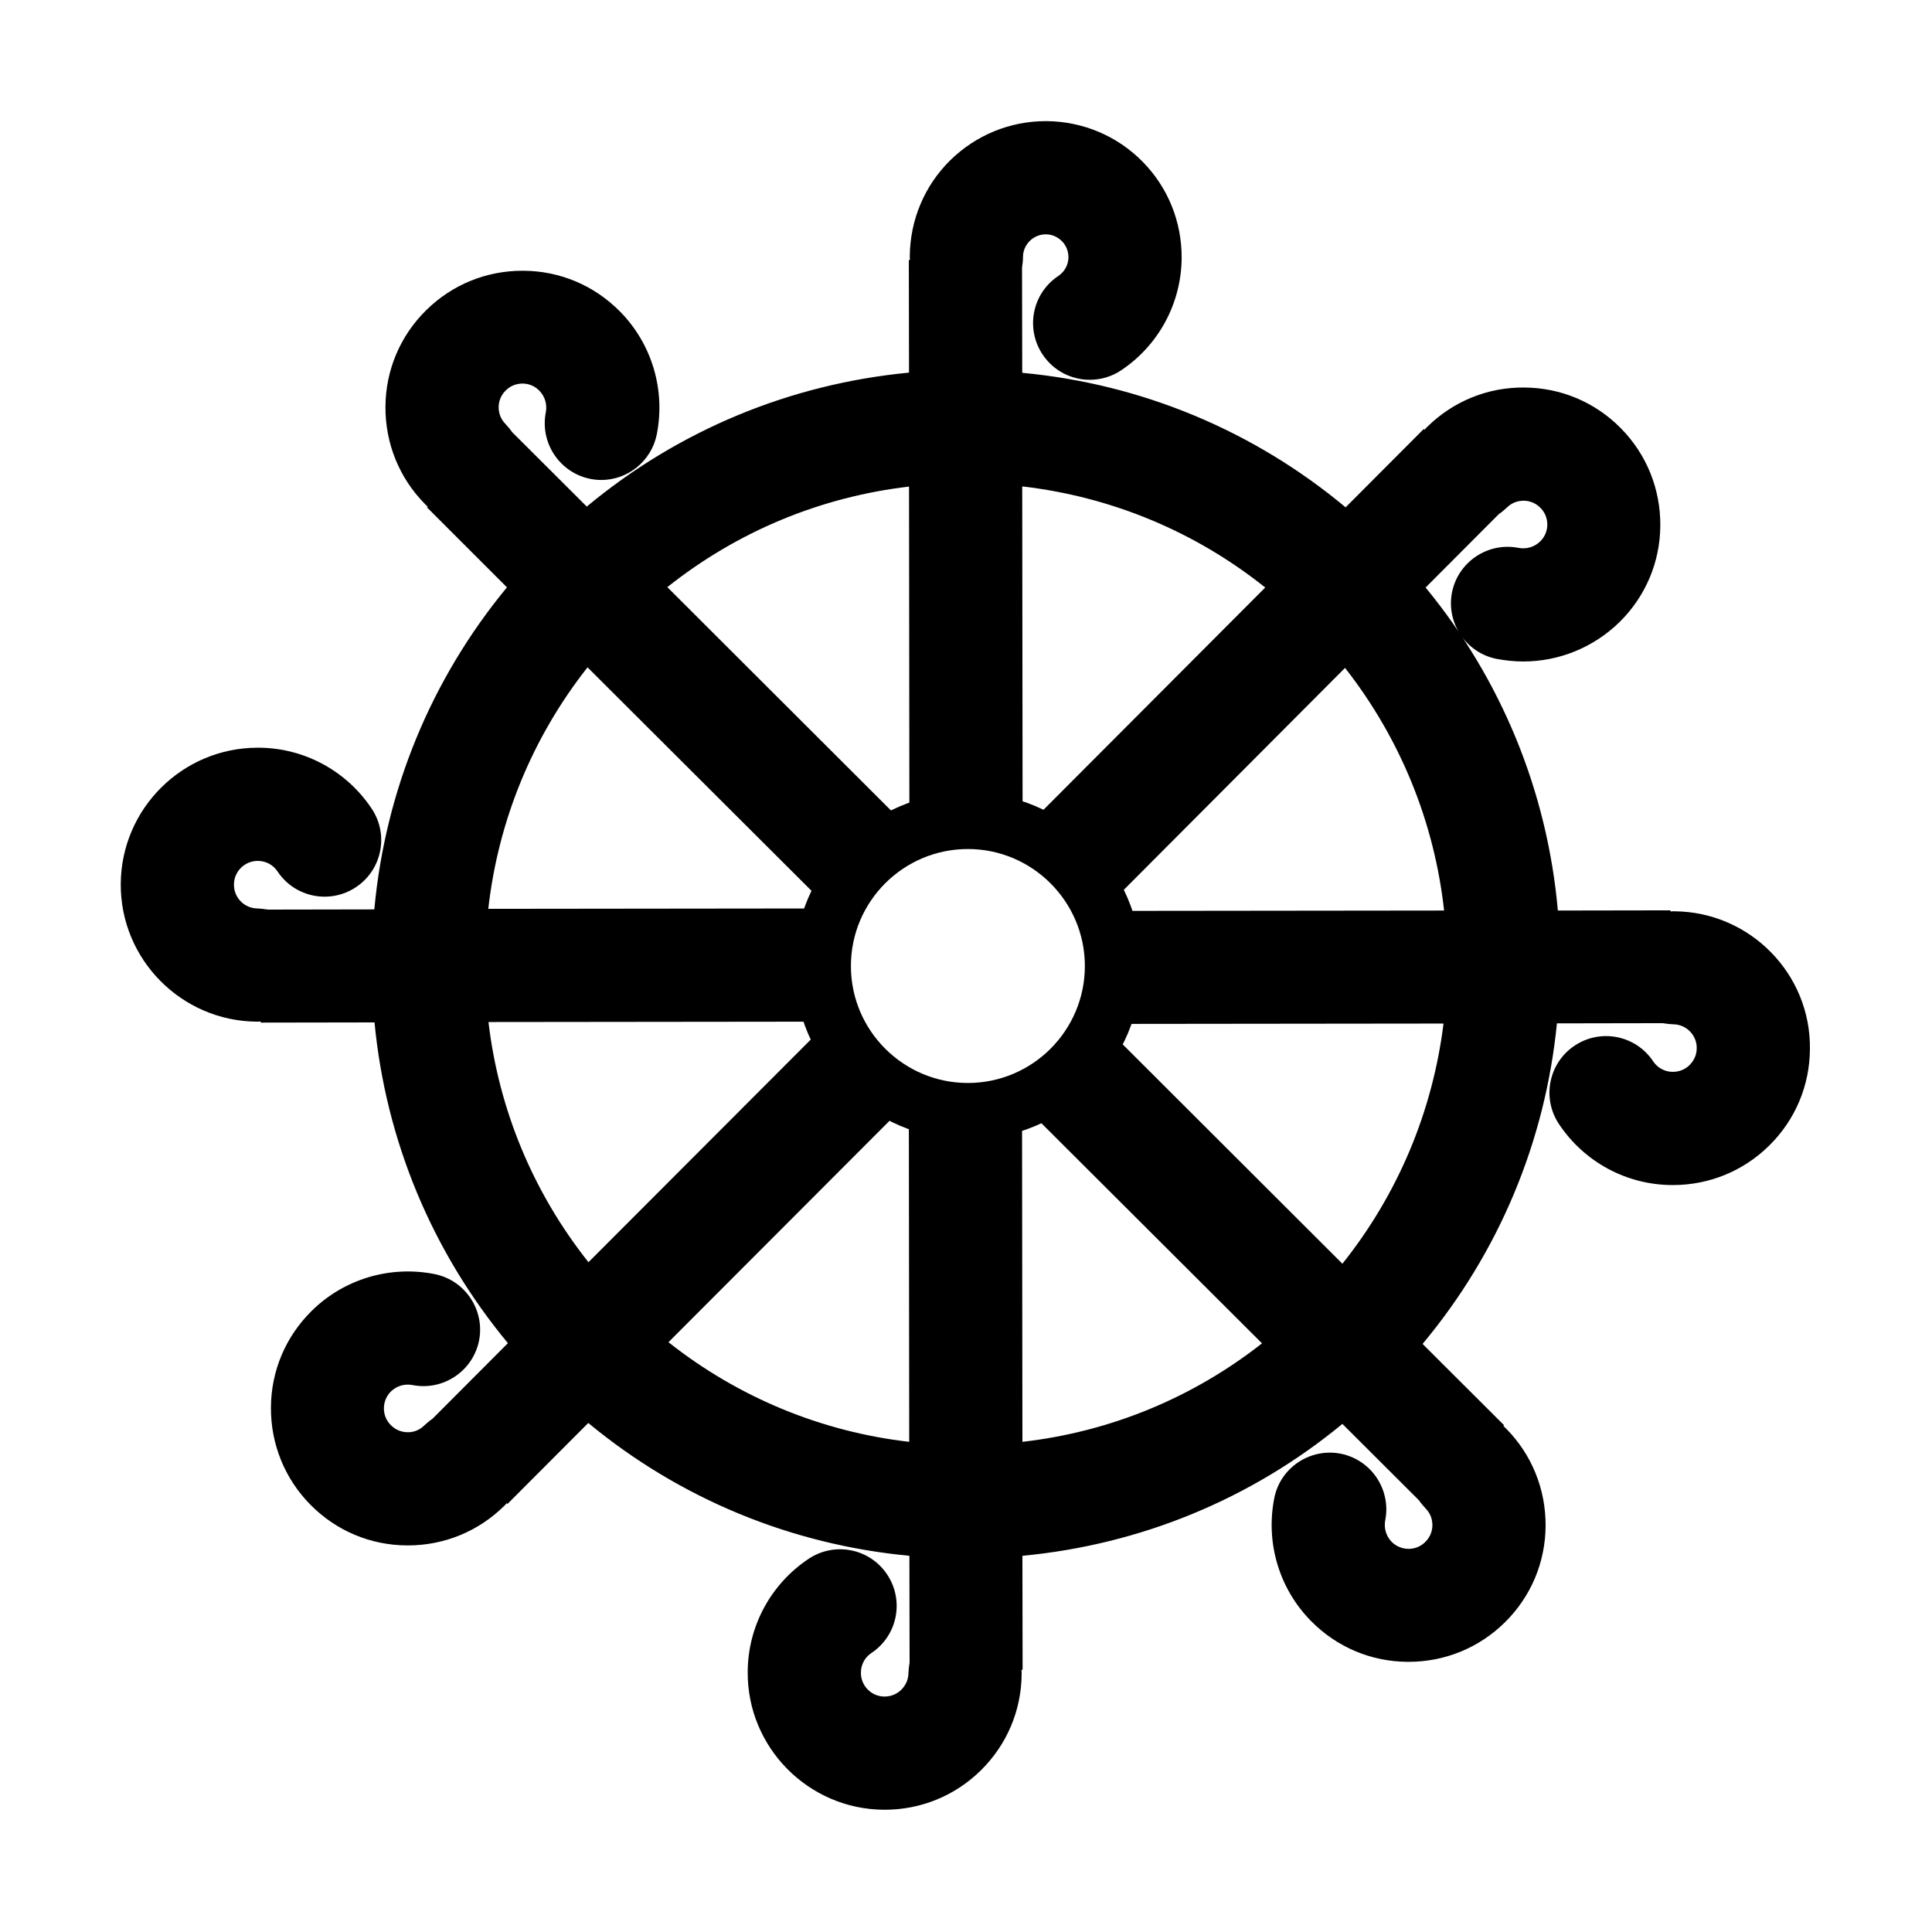 <svg viewBox='0 0 1024 1024'>
  <path d='M887.5 483h-0.2c-0.6 0-1.2 0-1.9 0.1v-0.6l-59.7 0.1c-5.6-63.1-29.9-122.3-70.1-171.2l38.8-38.9c1.5-1 2.9-2.2 4.3-3.5 3.2-3.2 6.9-3.6 8.9-3.6 1.9 0 5.7 0.5 8.9 3.8 3.2 3.2 3.6 7 3.6 8.9s-0.5 5.7-3.8 8.9c-3 2.9-7.2 4.2-11.4 3.4-16.2-3.2-32 7.3-35.3 23.5-3.2 16.2 7.3 32 23.5 35.3 4.8 0.9 9.5 1.4 14.3 1.4 18.9 0 37.2-7.4 51-20.9 13.8-13.6 21.5-31.8 21.6-51.2 0.1-19.4-7.3-37.7-20.9-51.5-13.6-13.8-31.8-21.5-51.2-21.6-19.4-0.2-37.7 7.3-51.5 20.9-0.5 0.5-1 1-1.4 1.5l-0.4-0.4-41.4 41.5c-48.8-40.7-108.2-65.4-171.4-71.3l-0.1-55.9c0.3-1.8 0.5-3.6 0.5-5.5 0-4.3 2.3-7.2 3.6-8.5 1.3-1.3 4.2-3.5 8.5-3.5s7.2 2.3 8.5 3.6 3.5 4.2 3.5 8.5c0 4-2 7.7-5.4 10-13.8 9.2-17.5 27.8-8.3 41.6 5.8 8.7 15.3 13.4 25 13.4 5.7 0 11.5-1.6 16.6-5 19.9-13.3 31.9-35.5 32.1-59.5 0.1-19.2-7.2-37.4-20.7-51.1C592.1 72 574 64.4 554.8 64.2h-0.5c-19 0-37 7.4-50.6 20.7-13.7 13.5-21.3 31.6-21.5 50.8 0 0.7 0 1.4 0.1 2.1h-0.6l0.1 59.7c-63 6-122.1 30.5-170.8 71L271.4 229c-1-1.5-2.2-2.9-3.5-4.3-3.2-3.2-3.6-7-3.6-8.9 0-1.9 0.5-5.7 3.8-8.9 3.2-3.2 7-3.6 8.9-3.6 1.9 0 5.7 0.5 8.9 3.8 2.9 3 4.2 7.2 3.4 11.4-3.2 16.2 7.3 32 23.5 35.3 2 0.4 4 0.6 5.9 0.6 14 0 26.5-9.9 29.4-24.1 4.7-23.7-2.6-48.1-19.5-65.2-13.6-13.8-31.8-21.5-51.2-21.6h-0.5c-19.2 0-37.3 7.4-51 20.9-13.8 13.6-21.5 31.8-21.6 51.2-0.1 19.4 7.3 37.7 20.9 51.5 0.5 0.5 1 1 1.5 1.4l-0.4 0.4 42.4 42.4C228.5 360 204.2 419 198.4 482l-56.4 0.1c-1.8-0.3-3.6-0.5-5.5-0.6-6.9 0-12.6-5.7-12.5-12.7 0-6.9 5.7-12.5 12.6-12.5h0.1c4.2 0 8.1 2.1 10.4 5.6 9.2 13.8 27.8 17.5 41.6 8.3s17.5-27.8 8.3-41.6c-13.4-20.1-35.8-32.2-59.9-32.3h-0.5c-39.8 0-72.3 32.2-72.6 72.1-0.3 40 32.1 72.8 72.1 73.1h0.2c0.6 0 1.2 0 1.9-0.1v0.6l60.3-0.1c6 62.7 30.5 121.5 70.7 170l-40 40.1c-1.5 1-2.9 2.2-4.3 3.5-3.2 3.2-7 3.7-8.9 3.6-1.9 0-5.7-0.5-8.9-3.8-4.9-4.9-4.8-12.9 0.1-17.8 3-2.9 7.2-4.2 11.4-3.4 16.2 3.2 32-7.3 35.3-23.5 3.2-16.2-7.3-32-23.5-35.3-23.7-4.7-48.1 2.6-65.2 19.5-13.8 13.6-21.5 31.8-21.6 51.2-0.1 19.4 7.3 37.7 20.9 51.5s31.8 21.5 51.2 21.6h0.5c19.2 0 37.3-7.4 51-20.9 0.5-0.5 1-1 1.4-1.5l0.4 0.4 42.8-42.9c48.6 40.2 107.5 64.5 170.2 70.4l0.1 56.6c-0.3 1.8-0.5 3.6-0.6 5.5 0 4.5-2.4 7.5-3.8 8.9-1.4 1.4-4.4 3.6-8.8 3.6h-0.1c-6.9 0-12.6-5.7-12.5-12.7 0-4.2 2.1-8.1 5.6-10.4 13.8-9.2 17.5-27.8 8.3-41.6s-27.8-17.5-41.6-8.3c-20.1 13.4-32.2 35.8-32.3 59.9-0.3 40 32.1 72.8 72.1 73.1h0.5c19.2 0 37.3-7.4 51-20.9 13.8-13.6 21.5-31.8 21.6-51.2 0-0.7 0-1.4-0.1-2.1h0.6l-0.1-60.4c62.5-5.9 121.2-30 169.6-69.9l40.6 40.5c1 1.5 2.2 2.9 3.5 4.3 3.2 3.2 3.6 7 3.6 8.9 0 1.9-0.5 5.7-3.8 8.9-4.9 4.9-12.9 4.8-17.8-0.1-2.9-3-4.2-7.2-3.4-11.4 3.2-16.2-7.3-32-23.5-35.3-16.2-3.2-32.1 7.3-35.3 23.5-4.7 23.7 2.6 48.1 19.5 65.2 13.6 13.8 31.8 21.5 51.2 21.6h0.5c19.2 0 37.3-7.4 51-20.9 13.8-13.6 21.5-31.8 21.6-51.2 0.1-19.4-7.3-37.7-20.9-51.5-0.5-0.5-1-1-1.5-1.4l0.4-0.4-43.2-43.1c40.4-48.4 65-107.2 71.2-169.9l56.1-0.1c1.8 0.3 3.6 0.5 5.5 0.6 6.9 0 12.6 5.7 12.5 12.7 0 4.5-2.4 7.5-3.8 8.9-1.4 1.4-4.4 3.6-8.8 3.6h-0.1c-4.2 0-8.1-2.1-10.4-5.6-9.2-13.8-27.8-17.5-41.6-8.3s-17.5 27.8-8.3 41.6c13.4 20.1 35.8 32.2 59.9 32.3h0.5c19.2 0 37.3-7.4 51-20.9 13.8-13.6 21.5-31.8 21.6-51.2 0.5-39.9-31.8-72.7-71.8-73z m-122.1-0.4l-180.9 0.2L712.9 354c29.2 37.3 47.3 81.5 52.5 128.6zM481.8 257.9l0.2 179.5 60-0.1-0.2-179.5c47.3 5.5 91.6 23.9 128.8 53.6L540.3 442l41.6 41.6 0.1 58.2-40.2 40.3v-0.5l-59 0.1-41-40.9-0.1-58.2 41.8-41.8-129.8-129.6c37.1-29.5 81.1-47.8 128.1-53.3z m-170.4 95.8l128.1 127.8-180.7 0.2c5.3-46.9 23.4-90.9 52.6-128z m-52.5 188l180.3-0.2L311.9 669c-29.2-36.8-47.5-80.6-53-127.3z m95.4 169.7l127.4-127.6 0.2 180.4c-46.8-5.4-90.6-23.6-127.6-52.8z m187.6 52.8l-0.2-179.1L668.9 712c-36.8 28.9-80.5 46.9-127 52.2z m169.6-94.4L584.2 542.7l180.9-0.2c-5.8 46.7-24.2 90.5-53.6 127.3z' fill='currentColor' />
  <path d='M513 604c-50.7 0-92-41.3-92-92s41.3-92 92-92 92 41.3 92 92c0 50.8-41.3 92-92 92z m0-154c-34.2 0-62 27.8-62 62s27.8 62 62 62 62-27.8 62-62c0-34.1-27.8-62-62-62z' fill='currentColor' />
</svg>
